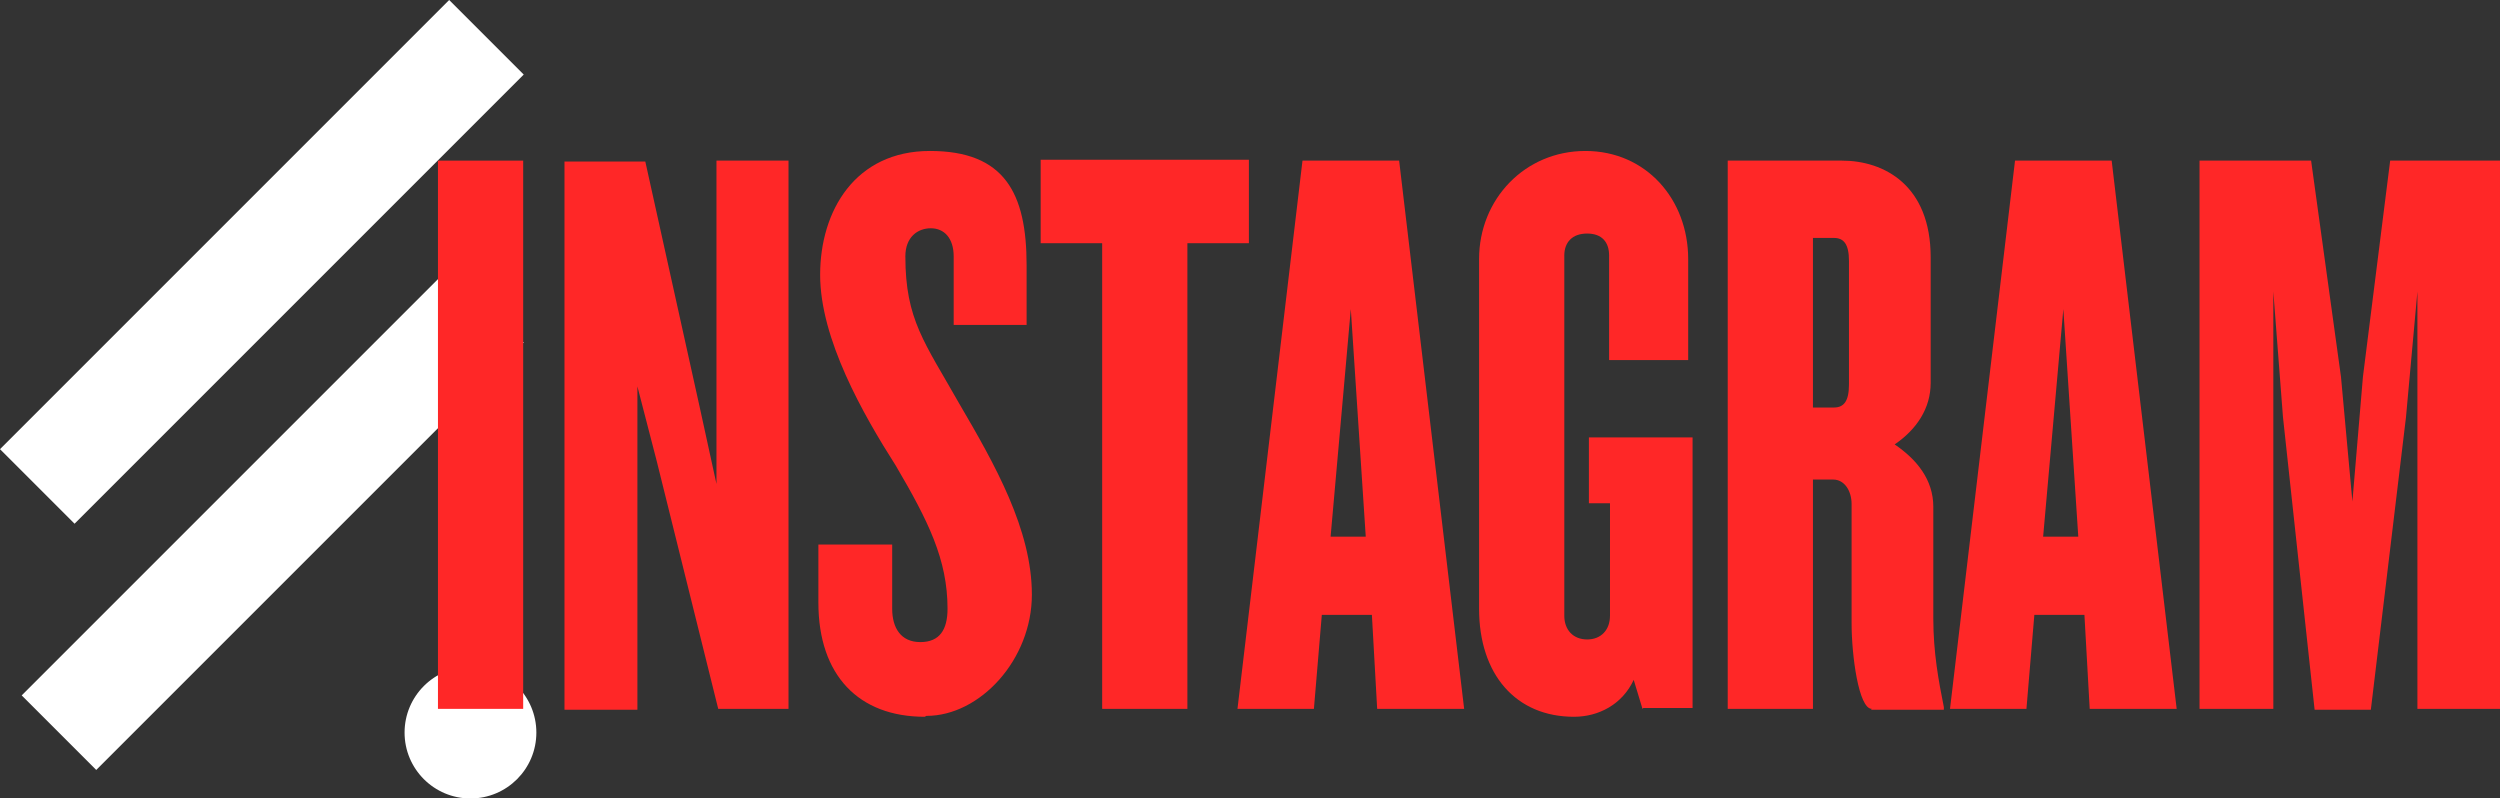 <?xml version="1.0" encoding="UTF-8" standalone="no"?>
<svg
   id="Capa_1"
   version="1.1"
   viewBox="0 0 284.548 90.882"
   width="284.548"
   height="90.882"
   sodipodi:docname="INSTAGRAM2.svg"
   xmlns:inkscape="http://www.inkscape.org/namespaces/inkscape"
   xmlns:sodipodi="http://sodipodi.sourceforge.net/DTD/sodipodi-0.dtd"
   xmlns="http://www.w3.org/2000/svg"
   xmlns:svg="http://www.w3.org/2000/svg">
  <rect x="0" y="0" width="284.548" height="90.882" fill="#333333" stroke="none"/>
  <sodipodi:namedview
     id="namedview19"
     pagecolor="#505050"
     bordercolor="#eeeeee"
     borderopacity="1"
     inkscape:showpageshadow="0"
     inkscape:pageopacity="0"
     inkscape:pagecheckerboard="0"
     inkscape:deskcolor="#505050"
     showgrid="false" />
  <!-- Generator: Adobe Illustrator 29.5.0, SVG Export Plug-In . SVG Version: 2.1.0 Build 137)  -->
  <defs
     id="defs4">
    <style
       id="style2">
      .st0 {
        fill: #fff;
      }

      .st1 {
        fill: #ff2727;
      }
    </style>
  </defs>
  <g
     id="g12"
     transform="translate(-817.552,-495.018)"
     style="fill:#ffffff;fill-opacity:1">
    <circle
       class="st1"
       cx="871.1"
       cy="578.4"
       r="7.5"
       id="circle6"
       style="fill:#ffffff;fill-opacity:1" />
    <rect
       class="st1"
       x="811.2"
       y="518.8"
       width="72.3"
       height="12"
       transform="rotate(-45,847.381,524.803)"
       id="rect8"
       style="fill:#ffffff;fill-opacity:1" />
    <rect
       class="st1"
       x="814.2"
       y="548"
       width="68.8"
       height="12"
       transform="rotate(-45,848.698,554.058)"
       id="rect10"
       style="fill:#ffffff;fill-opacity:1" />
  </g>
  <g
     id="g32"
     transform="translate(-817.552,-495.018)"
     style="fill:#ff2727;fill-opacity:1">
    <path
       class="st0"
       d="m 867.4,575.7 v -62.4 h 9.7 v 62.4 z"
       id="path14"
       style="fill:#ff2727;fill-opacity:1" />
    <path
       class="st0"
       d="m 899.3,575.7 -7,-28.2 -2.2,-8.5 v 36.8 h -8.3 v -62.4 h 9.2 l 6.2,28 1.9,8.7 v -36.8 h 8.2 v 62.4 z"
       id="path16"
       style="fill:#ff2727;fill-opacity:1" />
    <path
       class="st0"
       d="m 922.8,576.6 c -7.5,0 -12.1,-4.7 -12.1,-13 V 557 h 8.4 v 7.3 c 0,2.2 1,3.8 3.2,3.8 2.2,0 3.1,-1.4 3.1,-3.8 0,-5.6 -2.2,-10 -5.9,-16.3 -3.7,-5.8 -8.6,-14.4 -8.6,-21.7 0,-7.3 4,-14.1 12.5,-14.1 8.5,0 11,4.8 11,13 v 6.8 h -8.3 v -7.8 c 0,-2.1 -1.1,-3.2 -2.6,-3.2 -1.5,0 -2.9,1 -2.9,3.2 0,7.2 2.2,9.8 6.1,16.7 4.1,7 8.3,14.4 8.3,21.8 0,7.4 -5.9,13.8 -12,13.8 z"
       id="path18"
       style="fill:#ff2727;fill-opacity:1" />
    <path
       class="st0"
       d="m 952.7,522.7 v 53 H 943 v -53 h -7 v -9.5 h 23.7 v 9.5 z"
       id="path20"
       style="fill:#ff2727;fill-opacity:1" />
    <path
       class="st0"
       d="M 974.3,575.7 973.7,565 H 968 l -0.9,10.7 h -8.7 l 7.4,-62.4 h 11 l 7.4,62.4 h -9.8 z m -3,-45.5 -2.3,25.9 h 4 z"
       id="path22"
       style="fill:#ff2727;fill-opacity:1" />
    <path
       class="st0"
       d="m 1004.5,575.7 -1,-3.3 c -1.3,2.8 -4,4.2 -6.8,4.2 -6.6,0 -10.8,-4.8 -10.8,-12.3 v -39.8 c 0,-6.8 5.2,-12.3 12.1,-12.3 6.9,0 11.7,5.5 11.7,12.3 V 536 h -9 v -11.9 c 0,-1.5 -0.8,-2.5 -2.5,-2.5 -1.7,0 -2.6,1 -2.6,2.5 v 41 c 0,1.6 1,2.7 2.6,2.7 1.6,0 2.6,-1.1 2.6,-2.7 v -12.8 h -2.4 v -7.5 h 11.8 v 30.8 h -5.6 z"
       id="path24"
       style="fill:#ff2727;fill-opacity:1" />
    <path
       class="st0"
       d="m 1030.6,575.7 c -1.5,0 -2.3,-6.1 -2.3,-9.7 v -13.6 c 0,-1.5 -0.8,-2.8 -2.1,-2.8 h -2.3 v 26.1 h -9.7 v -62.4 h 13 c 4.8,0 10.1,2.8 10.1,11 v 14.3 c 0,2.9 -1.6,5.3 -4.1,7 2.5,1.7 4.4,4 4.4,7.1 v 12.7 c 0,3.9 0.6,7.1 1.2,10.1 v 0.3 h -8.3 z m -2.6,-51 c 0,-1.9 -0.6,-2.6 -1.7,-2.6 h -2.4 v 19.3 h 2.4 c 1.1,0 1.7,-0.7 1.7,-2.6 z"
       id="path26"
       style="fill:#ff2727;fill-opacity:1" />
    <path
       class="st0"
       d="m 1055.4,575.7 -0.6,-10.7 h -5.7 l -0.9,10.7 h -8.7 l 7.4,-62.4 h 11 l 7.4,62.4 h -9.8 z m -3,-45.5 -2.3,25.9 h 4 z"
       id="path28"
       style="fill:#ff2727;fill-opacity:1" />
    <path
       class="st0"
       d="m 1092.7,575.7 v -47.5 l -1.3,14.3 -4,33.3 h -6.4 l -3.6,-33.3 -1.1,-14.3 v 47.5 h -8.4 v -62.4 h 12.7 l 3.4,24.6 1.3,14.2 1.2,-14.2 3.1,-24.6 h 12.5 v 62.4 h -9.3 z"
       id="path30"
       style="fill:#ff2727;fill-opacity:1" />
  </g>
</svg>
